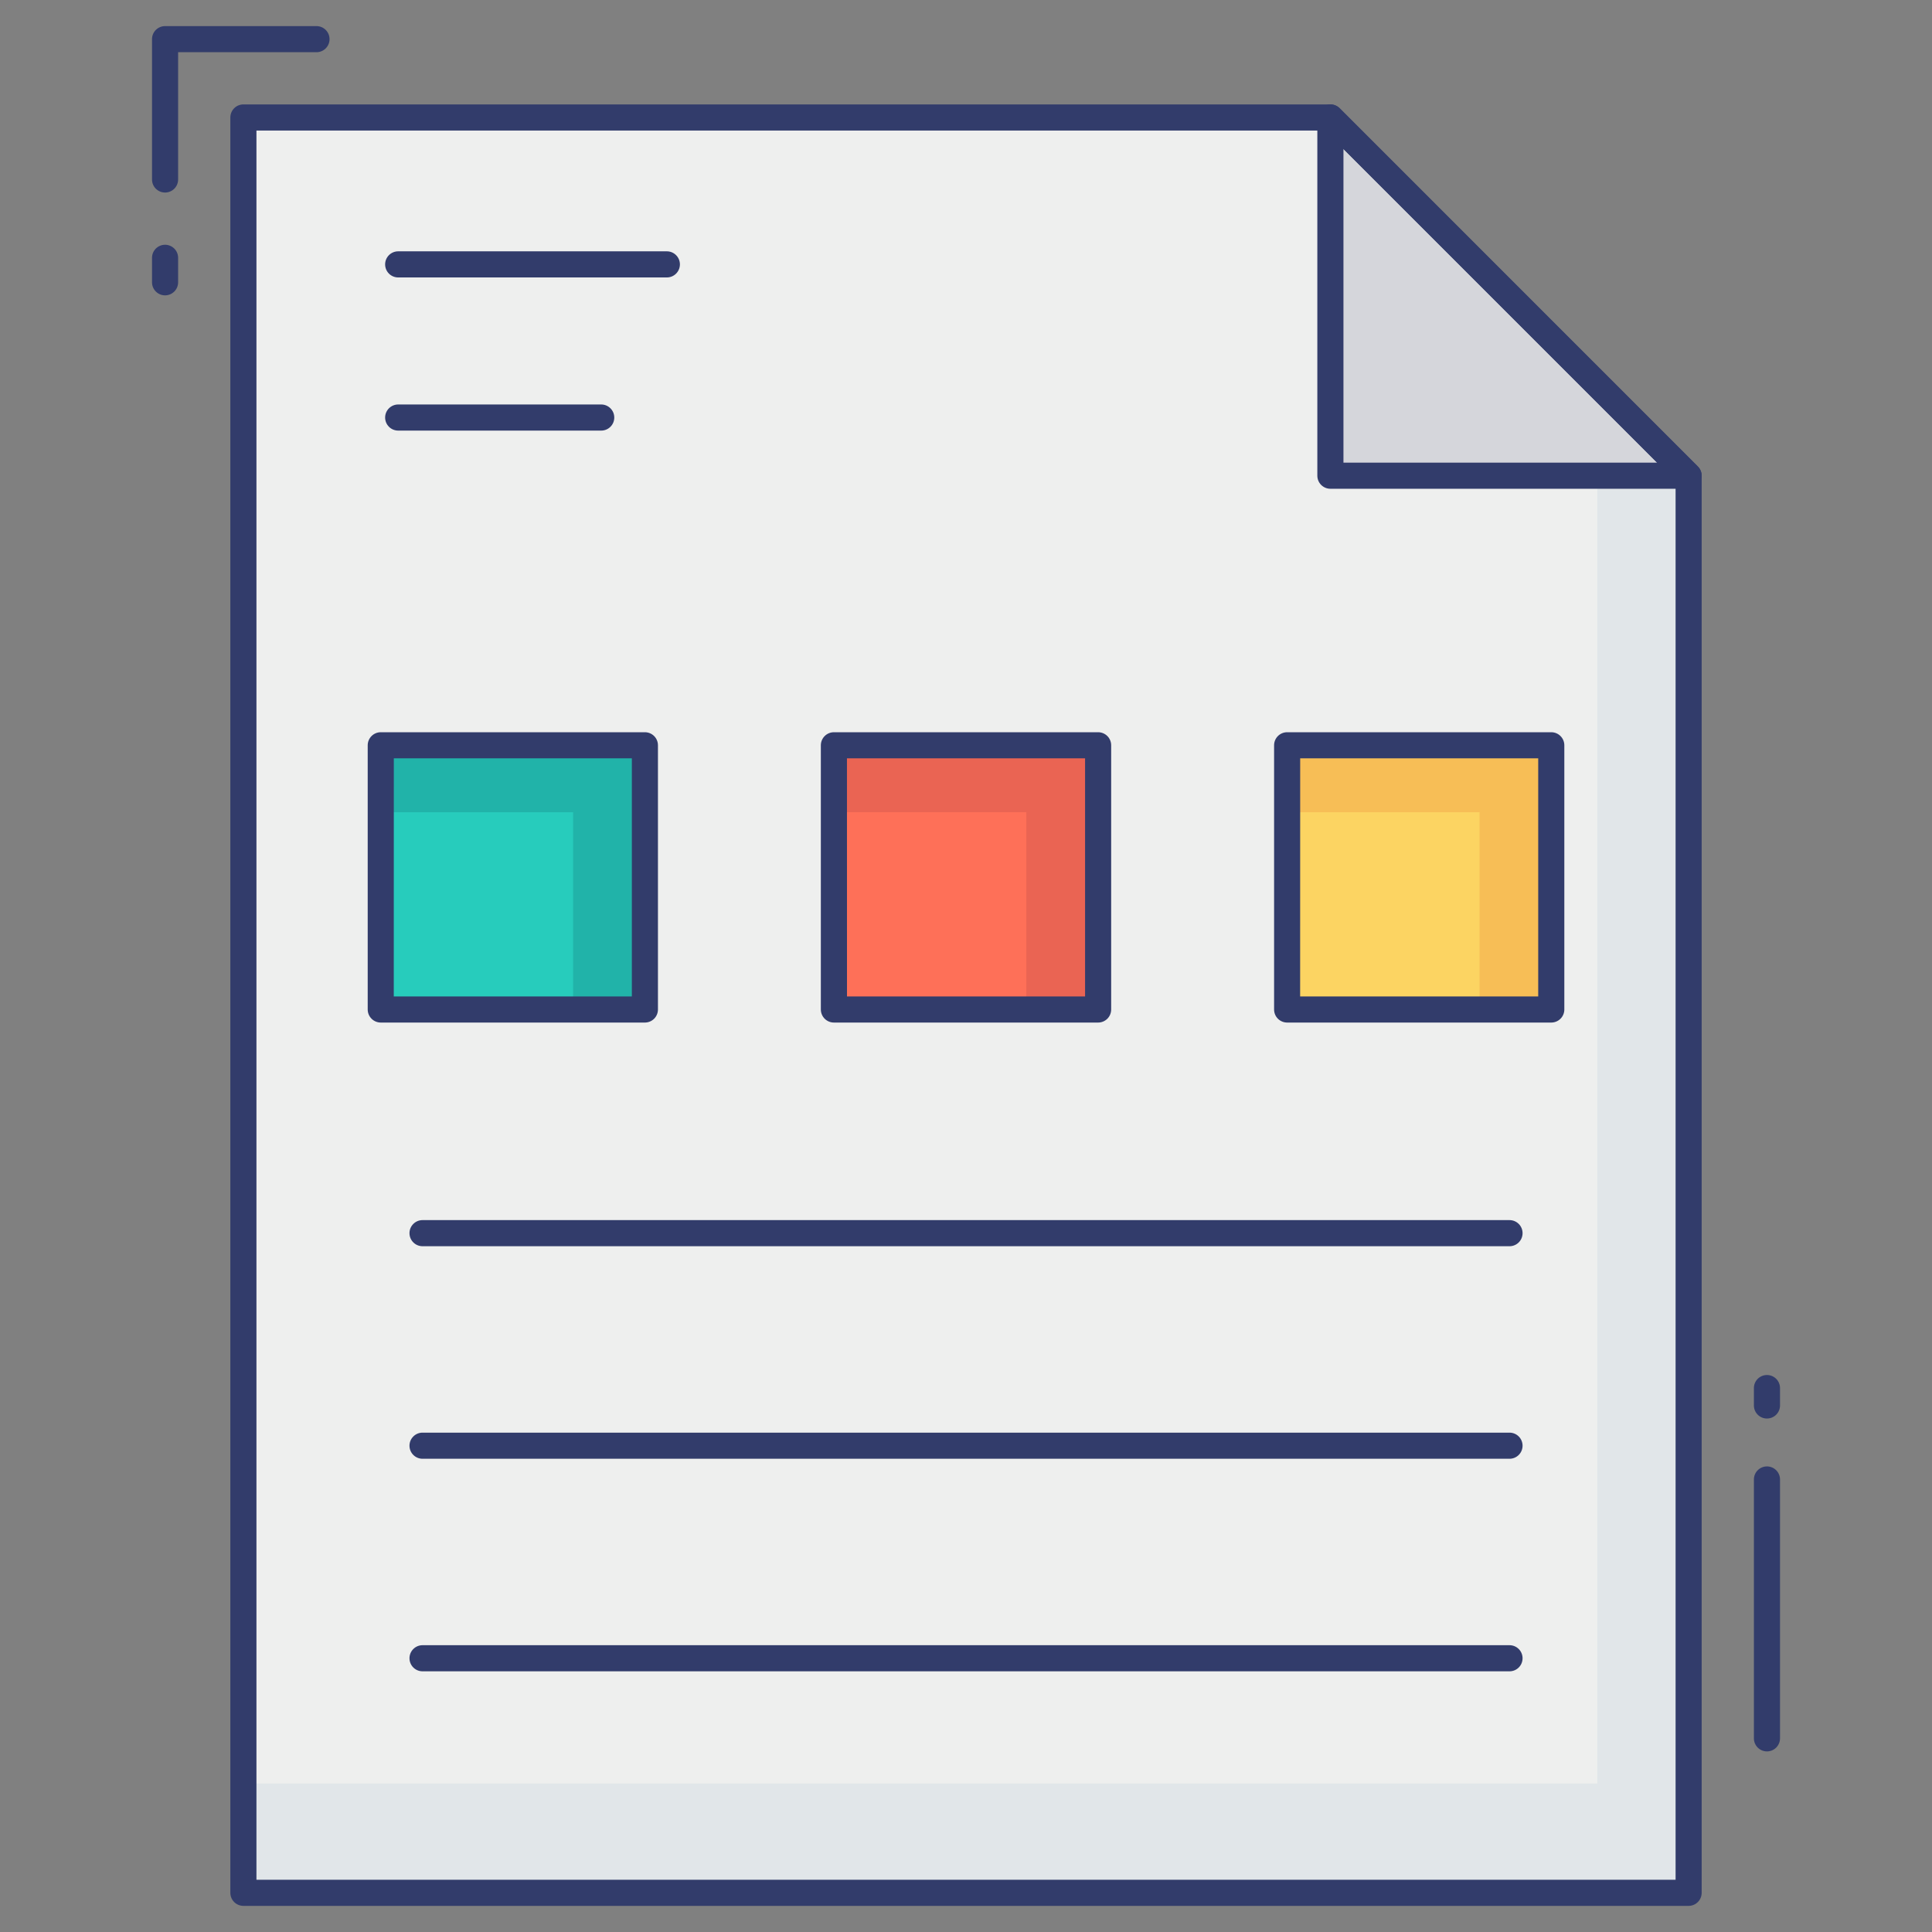 <svg width="114" height="114" viewBox="0 0 114 114" fill="none" xmlns="http://www.w3.org/2000/svg">
<rect x="0" y="0" width="114" height="114" fill="#808080" stroke="none"/>
<path d="M99.639 28.069V111.688H14.361V6.932H78.502L99.639 28.069Z" fill="#EEEFEE"/>
<path d="M99.643 28.068V111.688H14.358V105.238H94.251V22.676L99.643 28.068Z" fill="#E1E6E9"/>
<path d="M78.502 28.069V6.932L99.64 28.069H78.502Z" fill="#D5D6DB"/>
<path d="M99.639 28.84H78.502C78.297 28.84 78.102 28.759 77.957 28.614C77.813 28.47 77.731 28.274 77.731 28.07V6.932C77.731 6.779 77.776 6.63 77.861 6.503C77.945 6.376 78.066 6.277 78.207 6.219C78.348 6.16 78.503 6.145 78.652 6.175C78.802 6.205 78.939 6.278 79.047 6.386L100.183 27.526C100.291 27.634 100.365 27.771 100.395 27.921C100.425 28.07 100.409 28.225 100.351 28.366C100.292 28.507 100.194 28.627 100.067 28.712C99.94 28.797 99.79 28.842 99.638 28.841L99.639 28.84ZM79.272 27.299H97.78L79.272 8.791V27.299Z" fill="#323C6B"/>
<path d="M75.944 43.976H91.533V59.564H75.944V43.976Z" fill="#FCD462"/>
<path d="M49.205 43.976H64.794V59.564H49.205V43.976Z" fill="#FE7058"/>
<path d="M22.466 43.976H38.054V59.564H22.466V43.976Z" fill="#27CCBC"/>
<path d="M91.54 43.982V59.573H87.303V47.926H75.949V43.982H91.54Z" fill="#F7BE56"/>
<path d="M64.795 43.982V59.573H60.559V47.926H49.205V43.982H64.795Z" fill="#EA6453"/>
<path d="M38.052 43.982V59.573H33.816V47.926H22.462V43.982H38.052Z" fill="#21B3A9"/>
<path d="M39.349 16.371H23.495C23.291 16.371 23.095 16.29 22.95 16.145C22.806 16.001 22.725 15.805 22.725 15.6C22.725 15.396 22.806 15.2 22.95 15.056C23.095 14.911 23.291 14.83 23.495 14.83H39.349C39.553 14.83 39.749 14.911 39.893 15.056C40.038 15.2 40.119 15.396 40.119 15.6C40.119 15.805 40.038 16.001 39.893 16.145C39.749 16.29 39.553 16.371 39.349 16.371Z" fill="#323C6B"/>
<path d="M35.476 25.408H23.495C23.291 25.408 23.095 25.327 22.95 25.182C22.806 25.038 22.725 24.842 22.725 24.637C22.725 24.433 22.806 24.237 22.95 24.093C23.095 23.948 23.291 23.867 23.495 23.867H35.476C35.68 23.867 35.876 23.948 36.02 24.093C36.165 24.237 36.246 24.433 36.246 24.637C36.246 24.842 36.165 25.038 36.02 25.182C35.876 25.327 35.68 25.408 35.476 25.408Z" fill="#323C6B"/>
<path d="M89.071 73.535H24.932C24.728 73.535 24.532 73.454 24.388 73.309C24.243 73.165 24.162 72.969 24.162 72.764C24.162 72.56 24.243 72.364 24.388 72.22C24.532 72.075 24.728 71.994 24.932 71.994H89.071C89.275 71.994 89.472 72.075 89.616 72.22C89.76 72.364 89.841 72.56 89.841 72.764C89.841 72.969 89.76 73.165 89.616 73.309C89.472 73.454 89.275 73.535 89.071 73.535Z" fill="#323C6B"/>
<path d="M89.071 86.076H24.932C24.728 86.076 24.532 85.995 24.388 85.85C24.243 85.706 24.162 85.51 24.162 85.305C24.162 85.101 24.243 84.905 24.388 84.761C24.532 84.616 24.728 84.535 24.932 84.535H89.071C89.275 84.535 89.472 84.616 89.616 84.761C89.76 84.905 89.841 85.101 89.841 85.305C89.841 85.51 89.76 85.706 89.616 85.85C89.472 85.995 89.275 86.076 89.071 86.076Z" fill="#323C6B"/>
<path d="M89.071 98.618H24.932C24.728 98.618 24.532 98.537 24.388 98.392C24.243 98.248 24.162 98.052 24.162 97.847C24.162 97.643 24.243 97.447 24.388 97.303C24.532 97.158 24.728 97.077 24.932 97.077H89.071C89.275 97.077 89.472 97.158 89.616 97.303C89.76 97.447 89.841 97.643 89.841 97.847C89.841 98.052 89.76 98.248 89.616 98.392C89.472 98.537 89.275 98.618 89.071 98.618Z" fill="#323C6B"/>
<path d="M99.64 112.458H14.362C14.158 112.458 13.962 112.377 13.817 112.233C13.673 112.088 13.592 111.892 13.592 111.688V6.931C13.592 6.727 13.673 6.531 13.817 6.387C13.962 6.242 14.158 6.161 14.362 6.161H78.502C78.604 6.161 78.704 6.181 78.797 6.219C78.891 6.258 78.976 6.315 79.048 6.386L100.184 27.525C100.256 27.597 100.312 27.682 100.351 27.776C100.389 27.869 100.409 27.97 100.409 28.071V111.688C100.409 111.892 100.328 112.088 100.184 112.232C100.04 112.377 99.844 112.458 99.64 112.458ZM15.132 110.918H98.87V28.388L78.184 7.702H15.132V110.918Z" fill="#323C6B"/>
<path d="M91.535 60.337H75.949C75.745 60.337 75.549 60.256 75.404 60.111C75.26 59.967 75.179 59.771 75.179 59.567V43.976C75.179 43.772 75.26 43.576 75.404 43.432C75.549 43.287 75.745 43.206 75.949 43.206H91.535C91.739 43.206 91.935 43.287 92.079 43.432C92.224 43.576 92.305 43.772 92.305 43.976V59.567C92.305 59.771 92.224 59.967 92.079 60.111C91.935 60.256 91.739 60.337 91.535 60.337ZM76.716 58.796H90.764V44.747H76.719L76.716 58.796Z" fill="#323C6B"/>
<path d="M64.796 60.337H49.206C49.002 60.337 48.806 60.256 48.661 60.111C48.517 59.967 48.435 59.771 48.435 59.567V43.976C48.435 43.772 48.517 43.576 48.661 43.432C48.806 43.287 49.002 43.206 49.206 43.206H64.796C65 43.206 65.196 43.287 65.341 43.432C65.485 43.576 65.566 43.772 65.566 43.976V59.567C65.566 59.771 65.485 59.967 65.341 60.111C65.196 60.256 65 60.337 64.796 60.337ZM49.978 58.796H64.026V44.747H49.976L49.978 58.796Z" fill="#323C6B"/>
<path d="M38.053 60.337H22.468C22.263 60.337 22.067 60.256 21.923 60.111C21.778 59.967 21.697 59.771 21.697 59.567V43.976C21.697 43.772 21.778 43.576 21.923 43.432C22.067 43.287 22.263 43.206 22.468 43.206H38.053C38.258 43.206 38.453 43.287 38.598 43.432C38.742 43.576 38.823 43.772 38.823 43.976V59.567C38.823 59.771 38.742 59.967 38.598 60.111C38.453 60.256 38.258 60.337 38.053 60.337ZM23.235 58.796H37.283V44.747H23.238L23.235 58.796Z" fill="#323C6B"/>
<path d="M9.74 17.428C9.536 17.428 9.34 17.347 9.195 17.202C9.051 17.058 8.97 16.862 8.97 16.658V15.213C8.97 15.008 9.051 14.812 9.195 14.668C9.34 14.524 9.536 14.442 9.74 14.442C9.944 14.442 10.14 14.524 10.285 14.668C10.429 14.812 10.51 15.008 10.51 15.213V16.658C10.51 16.862 10.429 17.058 10.285 17.202C10.14 17.347 9.944 17.428 9.74 17.428Z" fill="#323C6B"/>
<path d="M9.74 11.361C9.536 11.361 9.34 11.28 9.195 11.135C9.051 10.991 8.97 10.795 8.97 10.591V2.31C8.97 2.106 9.051 1.91 9.195 1.766C9.34 1.621 9.536 1.54 9.74 1.54H18.675C18.879 1.54 19.075 1.621 19.22 1.766C19.364 1.91 19.445 2.106 19.445 2.31C19.445 2.515 19.364 2.711 19.22 2.855C19.075 2.999 18.879 3.081 18.675 3.081H10.51V10.591C10.51 10.795 10.429 10.991 10.285 11.135C10.14 11.28 9.944 11.361 9.74 11.361Z" fill="#323C6B"/>
<path d="M104.261 83.702C104.057 83.702 103.861 83.621 103.717 83.476C103.572 83.332 103.491 83.136 103.491 82.932V81.904C103.491 81.7 103.572 81.504 103.717 81.359C103.861 81.215 104.057 81.134 104.261 81.134C104.466 81.134 104.662 81.215 104.806 81.359C104.951 81.504 105.032 81.7 105.032 81.904V82.932C105.032 83.136 104.951 83.332 104.806 83.476C104.662 83.621 104.466 83.702 104.261 83.702Z" fill="#323C6B"/>
<path d="M104.261 103.344C104.057 103.344 103.861 103.263 103.717 103.118C103.572 102.974 103.491 102.778 103.491 102.574V87.298C103.491 87.093 103.572 86.897 103.717 86.753C103.861 86.609 104.057 86.527 104.261 86.527C104.466 86.527 104.662 86.609 104.806 86.753C104.951 86.897 105.032 87.093 105.032 87.298V102.575C105.031 102.779 104.95 102.975 104.806 103.119C104.661 103.263 104.466 103.344 104.261 103.344Z" fill="#323C6B"/>
</svg>
